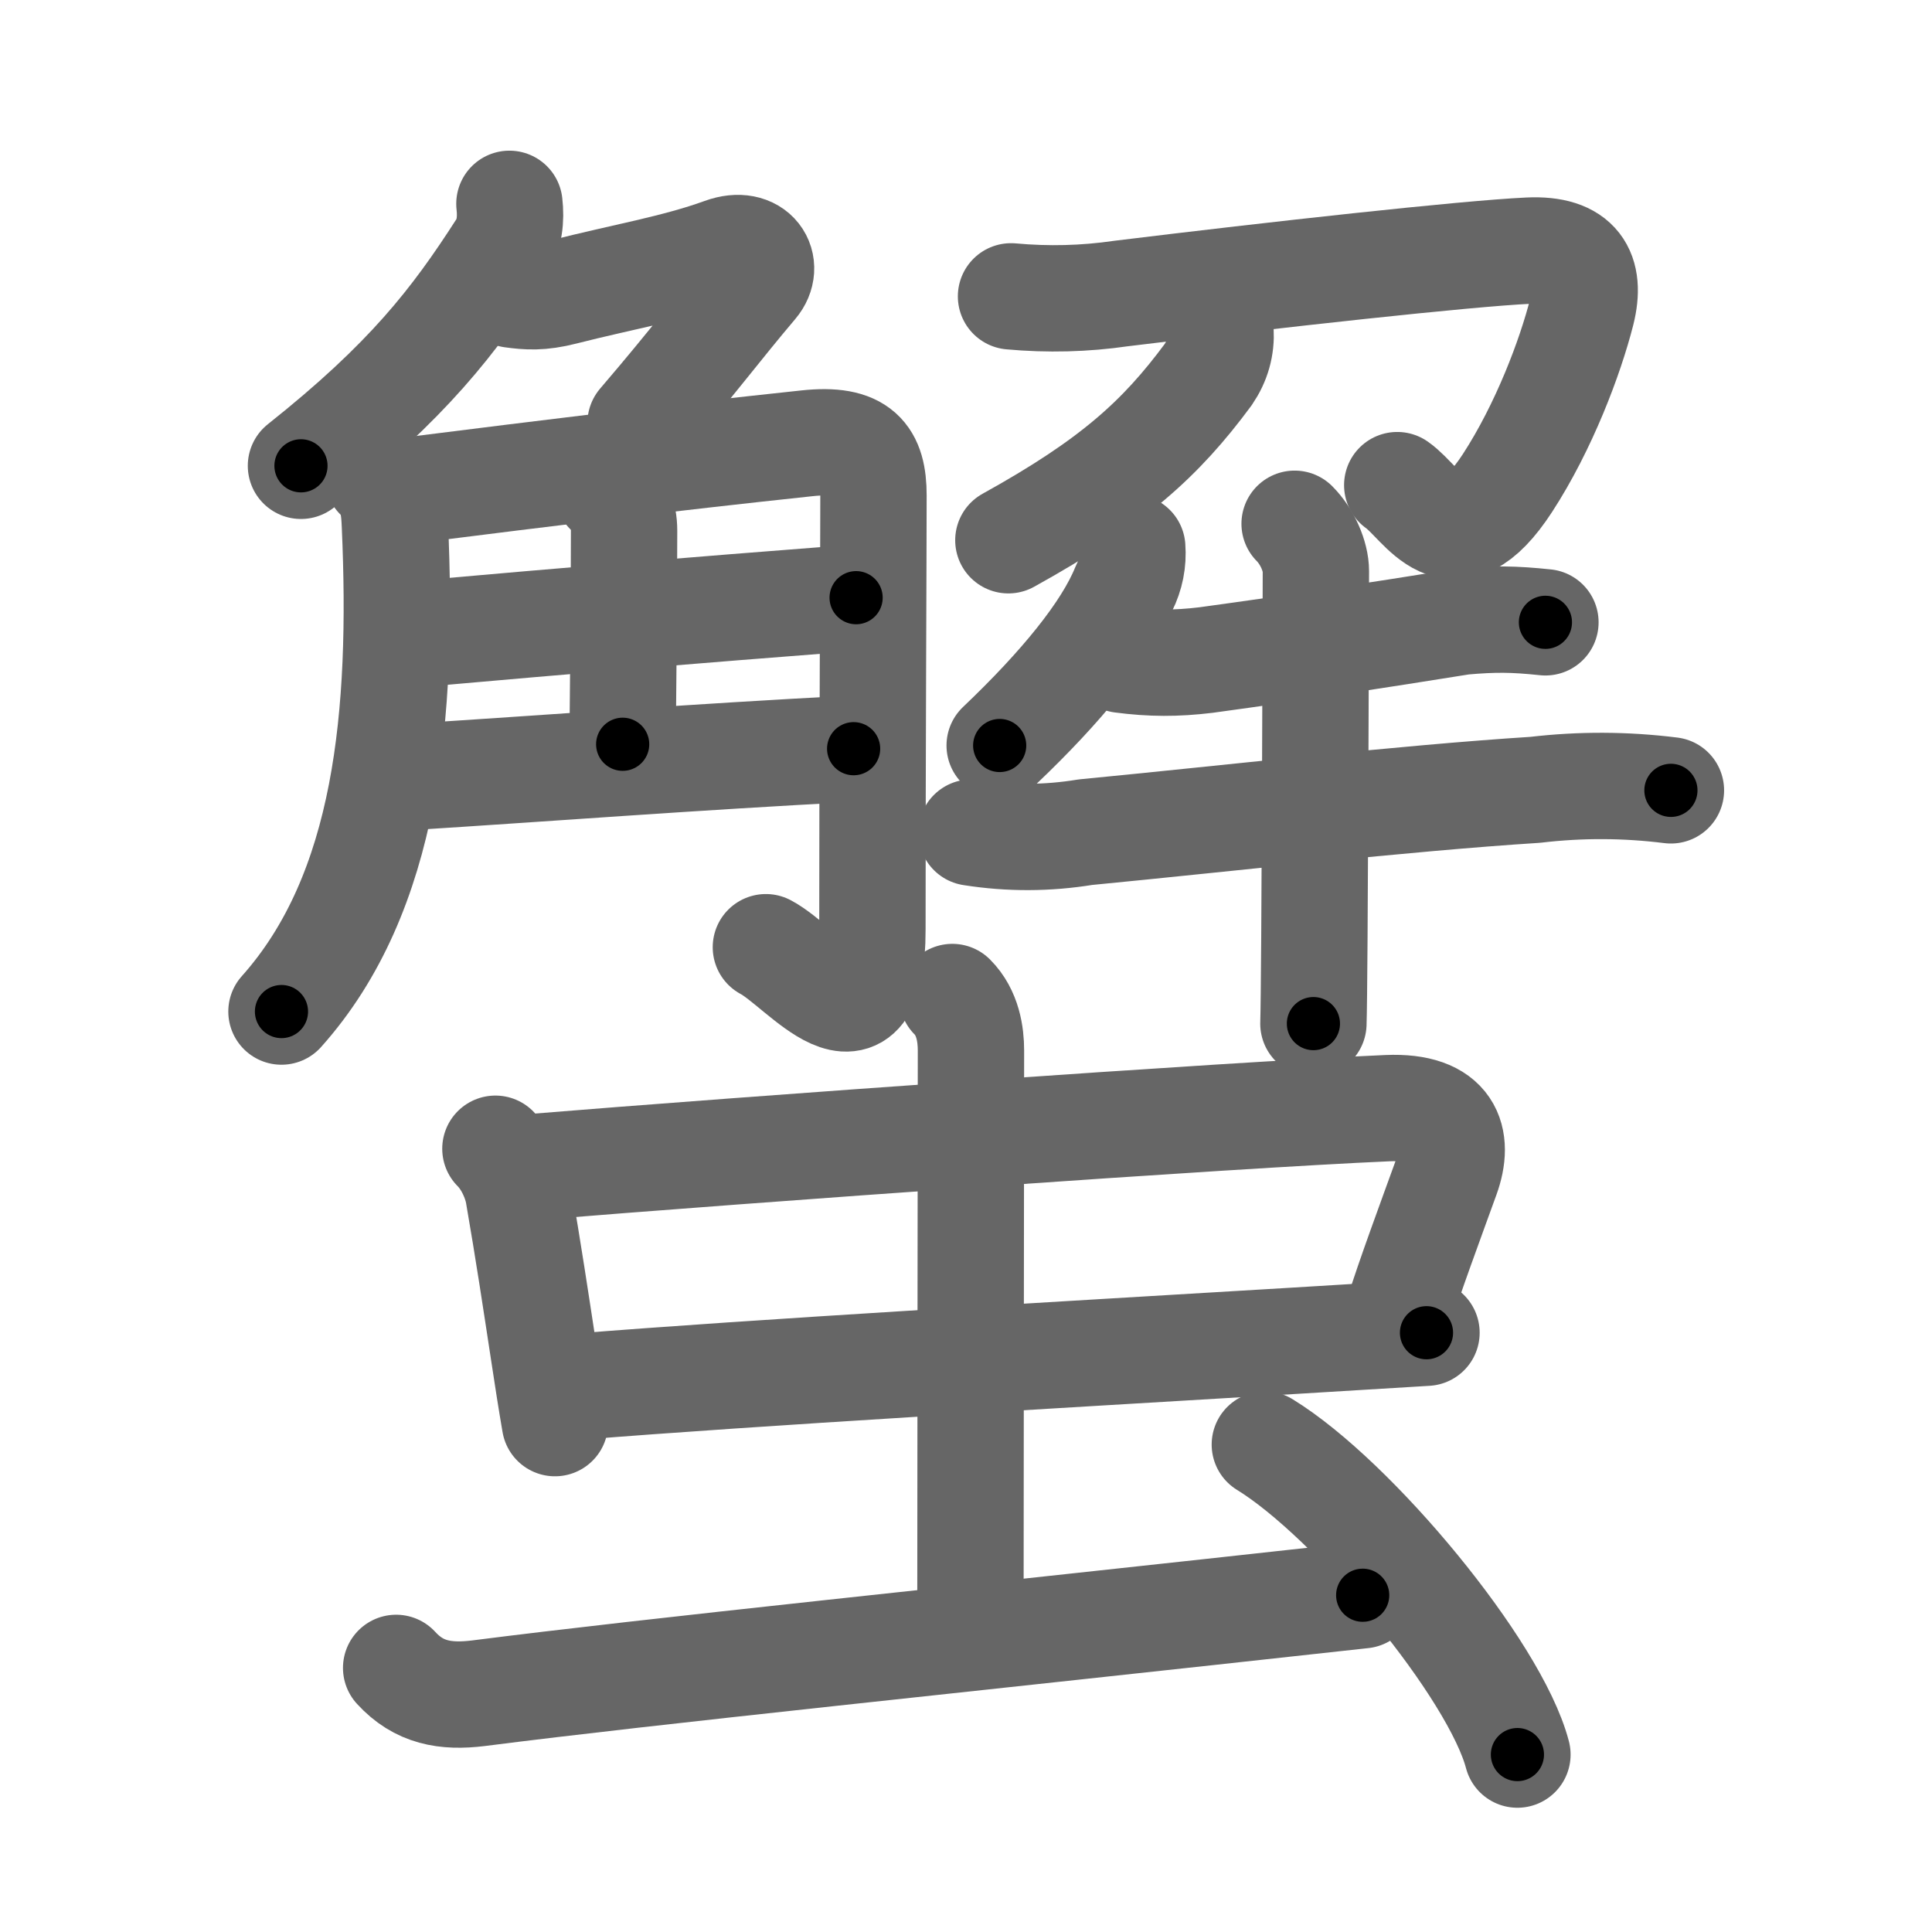 <svg xmlns="http://www.w3.org/2000/svg" viewBox="0 0 109 109" id="87f9"><g fill="none" stroke="#666" stroke-width="6" stroke-linecap="round" stroke-linejoin="round"><g><g><g><g><path d="M28.74,11.5c0.1,0.87,0.01,1.73-0.45,2.46C25.62,18.12,23,21.5,16.98,26.28" /><path d="M28.88,16.62c0.88,0.12,1.63,0.18,2.92-0.15c3.33-0.85,6.33-1.35,8.97-2.31c1.84-0.67,2.72,0.83,1.8,1.91c-2.06,2.43-3.43,4.3-6.43,7.8" /></g><g><path d="m21.32,26.9c0.89,0.88,0.92,1.85,0.96,2.73,0.47,10.62-0.41,20.74-6.4,27.44" /><path d="M22.84,27.7c8.53-1.07,14.53-1.82,22.69-2.69c2.99-0.32,3.75,0.74,3.75,2.94c0,3.3-0.06,14.09-0.06,24.49c0,7.47-3.95,2.08-6.01,1" /><path d="M34.3,27.74c0.6,0.6,0.91,1.27,0.91,2.2c0,4.68-0.08,10.52-0.08,12.05" /><path d="M23.45,35.78c9.38-0.83,14.8-1.28,24.85-2.06" /><path d="M23.19,43.83c7.19-0.45,16.19-1.14,24.97-1.59" /></g></g><g><g><path d="M57.04,16.72c2.08,0.19,4.15,0.14,6.21-0.16c8.75-1.07,19.4-2.25,23-2.42c2.77-0.13,3.54,1.24,2.99,3.45c-0.65,2.56-2.13,6.49-4.19,9.66c-3.14,4.82-4.74,1.15-6.22,0.12" /><path d="M68.86,18.66c0.05,0.9-0.18,1.72-0.7,2.48c-2.67,3.61-5.38,6.08-11.27,9.34" /></g><g><path d="M63.88,30.89c0.06,0.79-0.09,1.55-0.45,2.27c-1.01,2.49-3.56,5.6-7.03,8.9" /><path d="M63.28,37.22c1.67,0.22,3.09,0.22,4.75,0.02c5.48-0.75,9.47-1.37,14.48-2.17c1.81-0.16,2.87-0.15,4.68,0.04" /><path d="M54.81,46.97c2.15,0.34,4.29,0.33,6.43-0.02c8.06-0.78,17.87-1.91,25.38-2.39c2.55-0.3,5.1-0.29,7.65,0.03" /><path d="M73.04,29.55c0.71,0.71,1.2,1.83,1.2,2.68c0,0.36-0.06,23.31-0.14,25.52" /></g></g></g><g><g><g><path d="M27.95,64.81c0.74,0.74,1.18,1.84,1.3,2.55c0.55,3.16,1,6.16,1.4,8.78c0.23,1.53,0.45,2.93,0.66,4.15" /><path d="M29.86,65.86c12.44-1.02,39.42-2.95,48.42-3.34c3.51-0.15,4.1,1.74,3.32,3.88c-0.85,2.35-2.1,5.72-2.72,7.72" /><path d="M32.52,78.24c10.35-0.83,26.41-1.75,40.23-2.58c2.68-0.16,5.27-0.32,7.73-0.47" /></g><g><path d="M53.73,56.25c0.88,0.88,1.05,2.12,1.05,3.02c0,0.8-0.03,27.14-0.03,32.1" /></g></g><path d="M22.35,94.1c1.28,1.4,2.77,1.66,4.64,1.43C37,94.25,53.12,92.62,76.88,90" /><path d="M71.36,81.5c5.03,3.09,12.99,12.69,14.25,17.49" /></g></g></g><g fill="none" stroke="#000" stroke-width="3" stroke-linecap="round" stroke-linejoin="round"><path d="M28.74,11.5c0.1,0.87,0.01,1.73-0.45,2.46C25.62,18.12,23,21.5,16.98,26.28" stroke-dasharray="19.367" stroke-dashoffset="19.367"><animate attributeName="stroke-dashoffset" values="19.367;19.367;0" dur="0.194s" fill="freeze" begin="0s;87f9.click" /></path><path d="M28.88,16.62c0.88,0.12,1.63,0.18,2.92-0.15c3.33-0.85,6.33-1.35,8.97-2.31c1.84-0.67,2.72,0.83,1.8,1.91c-2.06,2.43-3.43,4.3-6.43,7.8" stroke-dasharray="26.173" stroke-dashoffset="26.173"><animate attributeName="stroke-dashoffset" values="26.173" fill="freeze" begin="87f9.click" /><animate attributeName="stroke-dashoffset" values="26.173;26.173;0" keyTimes="0;0.425;1" dur="0.456s" fill="freeze" begin="0s;87f9.click" /></path><path d="m21.32,26.9c0.89,0.88,0.92,1.85,0.96,2.73,0.47,10.62-0.41,20.74-6.4,27.44" stroke-dasharray="31.87" stroke-dashoffset="31.87"><animate attributeName="stroke-dashoffset" values="31.87" fill="freeze" begin="87f9.click" /><animate attributeName="stroke-dashoffset" values="31.87;31.87;0" keyTimes="0;0.588;1" dur="0.775s" fill="freeze" begin="0s;87f9.click" /></path><path d="M22.84,27.7c8.53-1.07,14.53-1.82,22.69-2.69c2.99-0.32,3.75,0.74,3.75,2.94c0,3.3-0.06,14.09-0.06,24.49c0,7.47-3.95,2.08-6.01,1" stroke-dasharray="63.055" stroke-dashoffset="63.055"><animate attributeName="stroke-dashoffset" values="63.055" fill="freeze" begin="87f9.click" /><animate attributeName="stroke-dashoffset" values="63.055;63.055;0" keyTimes="0;0.62;1" dur="1.249s" fill="freeze" begin="0s;87f9.click" /></path><path d="M34.3,27.74c0.6,0.6,0.91,1.27,0.91,2.2c0,4.68-0.08,10.52-0.08,12.05" stroke-dasharray="14.502" stroke-dashoffset="14.502"><animate attributeName="stroke-dashoffset" values="14.502" fill="freeze" begin="87f9.click" /><animate attributeName="stroke-dashoffset" values="14.502;14.502;0" keyTimes="0;0.896;1" dur="1.394s" fill="freeze" begin="0s;87f9.click" /></path><path d="M23.45,35.78c9.38-0.83,14.8-1.28,24.85-2.06" stroke-dasharray="24.936" stroke-dashoffset="24.936"><animate attributeName="stroke-dashoffset" values="24.936" fill="freeze" begin="87f9.click" /><animate attributeName="stroke-dashoffset" values="24.936;24.936;0" keyTimes="0;0.848;1" dur="1.643s" fill="freeze" begin="0s;87f9.click" /></path><path d="M23.19,43.83c7.19-0.45,16.19-1.14,24.97-1.59" stroke-dasharray="25.022" stroke-dashoffset="25.022"><animate attributeName="stroke-dashoffset" values="25.022" fill="freeze" begin="87f9.click" /><animate attributeName="stroke-dashoffset" values="25.022;25.022;0" keyTimes="0;0.868;1" dur="1.893s" fill="freeze" begin="0s;87f9.click" /></path><path d="M57.04,16.72c2.08,0.19,4.15,0.14,6.21-0.16c8.75-1.07,19.4-2.25,23-2.42c2.77-0.13,3.54,1.24,2.99,3.45c-0.65,2.56-2.13,6.49-4.19,9.66c-3.14,4.82-4.74,1.15-6.22,0.12" stroke-dasharray="53.675" stroke-dashoffset="53.675"><animate attributeName="stroke-dashoffset" values="53.675" fill="freeze" begin="87f9.click" /><animate attributeName="stroke-dashoffset" values="53.675;53.675;0" keyTimes="0;0.779;1" dur="2.43s" fill="freeze" begin="0s;87f9.click" /></path><path d="M68.86,18.66c0.05,0.9-0.18,1.72-0.7,2.48c-2.67,3.61-5.38,6.08-11.27,9.34" stroke-dasharray="17.398" stroke-dashoffset="17.398"><animate attributeName="stroke-dashoffset" values="17.398" fill="freeze" begin="87f9.click" /><animate attributeName="stroke-dashoffset" values="17.398;17.398;0" keyTimes="0;0.933;1" dur="2.604s" fill="freeze" begin="0s;87f9.click" /></path><path d="M63.88,30.89c0.06,0.79-0.09,1.55-0.45,2.27c-1.01,2.49-3.56,5.6-7.03,8.9" stroke-dasharray="13.758" stroke-dashoffset="13.758"><animate attributeName="stroke-dashoffset" values="13.758" fill="freeze" begin="87f9.click" /><animate attributeName="stroke-dashoffset" values="13.758;13.758;0" keyTimes="0;0.95;1" dur="2.742s" fill="freeze" begin="0s;87f9.click" /></path><path d="M63.28,37.22c1.67,0.22,3.09,0.22,4.75,0.02c5.48-0.75,9.47-1.37,14.48-2.17c1.81-0.16,2.87-0.15,4.68,0.04" stroke-dasharray="24.096" stroke-dashoffset="24.096"><animate attributeName="stroke-dashoffset" values="24.096" fill="freeze" begin="87f9.click" /><animate attributeName="stroke-dashoffset" values="24.096;24.096;0" keyTimes="0;0.919;1" dur="2.983s" fill="freeze" begin="0s;87f9.click" /></path><path d="M54.81,46.97c2.15,0.34,4.29,0.33,6.43-0.02c8.06-0.78,17.87-1.91,25.38-2.39c2.55-0.3,5.1-0.29,7.65,0.03" stroke-dasharray="39.621" stroke-dashoffset="39.621"><animate attributeName="stroke-dashoffset" values="39.621" fill="freeze" begin="87f9.click" /><animate attributeName="stroke-dashoffset" values="39.621;39.621;0" keyTimes="0;0.883;1" dur="3.379s" fill="freeze" begin="0s;87f9.click" /></path><path d="M73.04,29.55c0.71,0.71,1.2,1.83,1.2,2.68c0,0.36-0.06,23.31-0.14,25.52" stroke-dasharray="28.524" stroke-dashoffset="28.524"><animate attributeName="stroke-dashoffset" values="28.524" fill="freeze" begin="87f9.click" /><animate attributeName="stroke-dashoffset" values="28.524;28.524;0" keyTimes="0;0.922;1" dur="3.664s" fill="freeze" begin="0s;87f9.click" /></path><path d="M27.95,64.81c0.74,0.74,1.18,1.84,1.3,2.55c0.55,3.16,1,6.16,1.4,8.78c0.23,1.53,0.45,2.93,0.66,4.15" stroke-dasharray="15.997" stroke-dashoffset="15.997"><animate attributeName="stroke-dashoffset" values="15.997" fill="freeze" begin="87f9.click" /><animate attributeName="stroke-dashoffset" values="15.997;15.997;0" keyTimes="0;0.958;1" dur="3.824s" fill="freeze" begin="0s;87f9.click" /></path><path d="M29.86,65.86c12.44-1.02,39.42-2.95,48.42-3.34c3.51-0.15,4.1,1.74,3.32,3.88c-0.85,2.35-2.1,5.72-2.72,7.72" stroke-dasharray="63.221" stroke-dashoffset="63.221"><animate attributeName="stroke-dashoffset" values="63.221" fill="freeze" begin="87f9.click" /><animate attributeName="stroke-dashoffset" values="63.221;63.221;0" keyTimes="0;0.89;1" dur="4.299s" fill="freeze" begin="0s;87f9.click" /></path><path d="M32.52,78.24c10.35-0.83,26.41-1.75,40.23-2.58c2.68-0.16,5.27-0.32,7.73-0.47" stroke-dasharray="48.059" stroke-dashoffset="48.059"><animate attributeName="stroke-dashoffset" values="48.059" fill="freeze" begin="87f9.click" /><animate attributeName="stroke-dashoffset" values="48.059;48.059;0" keyTimes="0;0.899;1" dur="4.78s" fill="freeze" begin="0s;87f9.click" /></path><path d="M53.73,56.25c0.88,0.88,1.05,2.12,1.05,3.02c0,0.8-0.03,27.14-0.03,32.1" stroke-dasharray="35.384" stroke-dashoffset="35.384"><animate attributeName="stroke-dashoffset" values="35.384" fill="freeze" begin="87f9.click" /><animate attributeName="stroke-dashoffset" values="35.384;35.384;0" keyTimes="0;0.931;1" dur="5.134s" fill="freeze" begin="0s;87f9.click" /></path><path d="M22.35,94.1c1.28,1.4,2.77,1.66,4.64,1.43C37,94.25,53.12,92.62,76.88,90" stroke-dasharray="55.274" stroke-dashoffset="55.274"><animate attributeName="stroke-dashoffset" values="55.274" fill="freeze" begin="87f9.click" /><animate attributeName="stroke-dashoffset" values="55.274;55.274;0" keyTimes="0;0.903;1" dur="5.687s" fill="freeze" begin="0s;87f9.click" /></path><path d="M71.36,81.5c5.03,3.09,12.99,12.69,14.25,17.49" stroke-dasharray="22.871" stroke-dashoffset="22.871"><animate attributeName="stroke-dashoffset" values="22.871" fill="freeze" begin="87f9.click" /><animate attributeName="stroke-dashoffset" values="22.871;22.871;0" keyTimes="0;0.961;1" dur="5.916s" fill="freeze" begin="0s;87f9.click" /></path></g></svg>